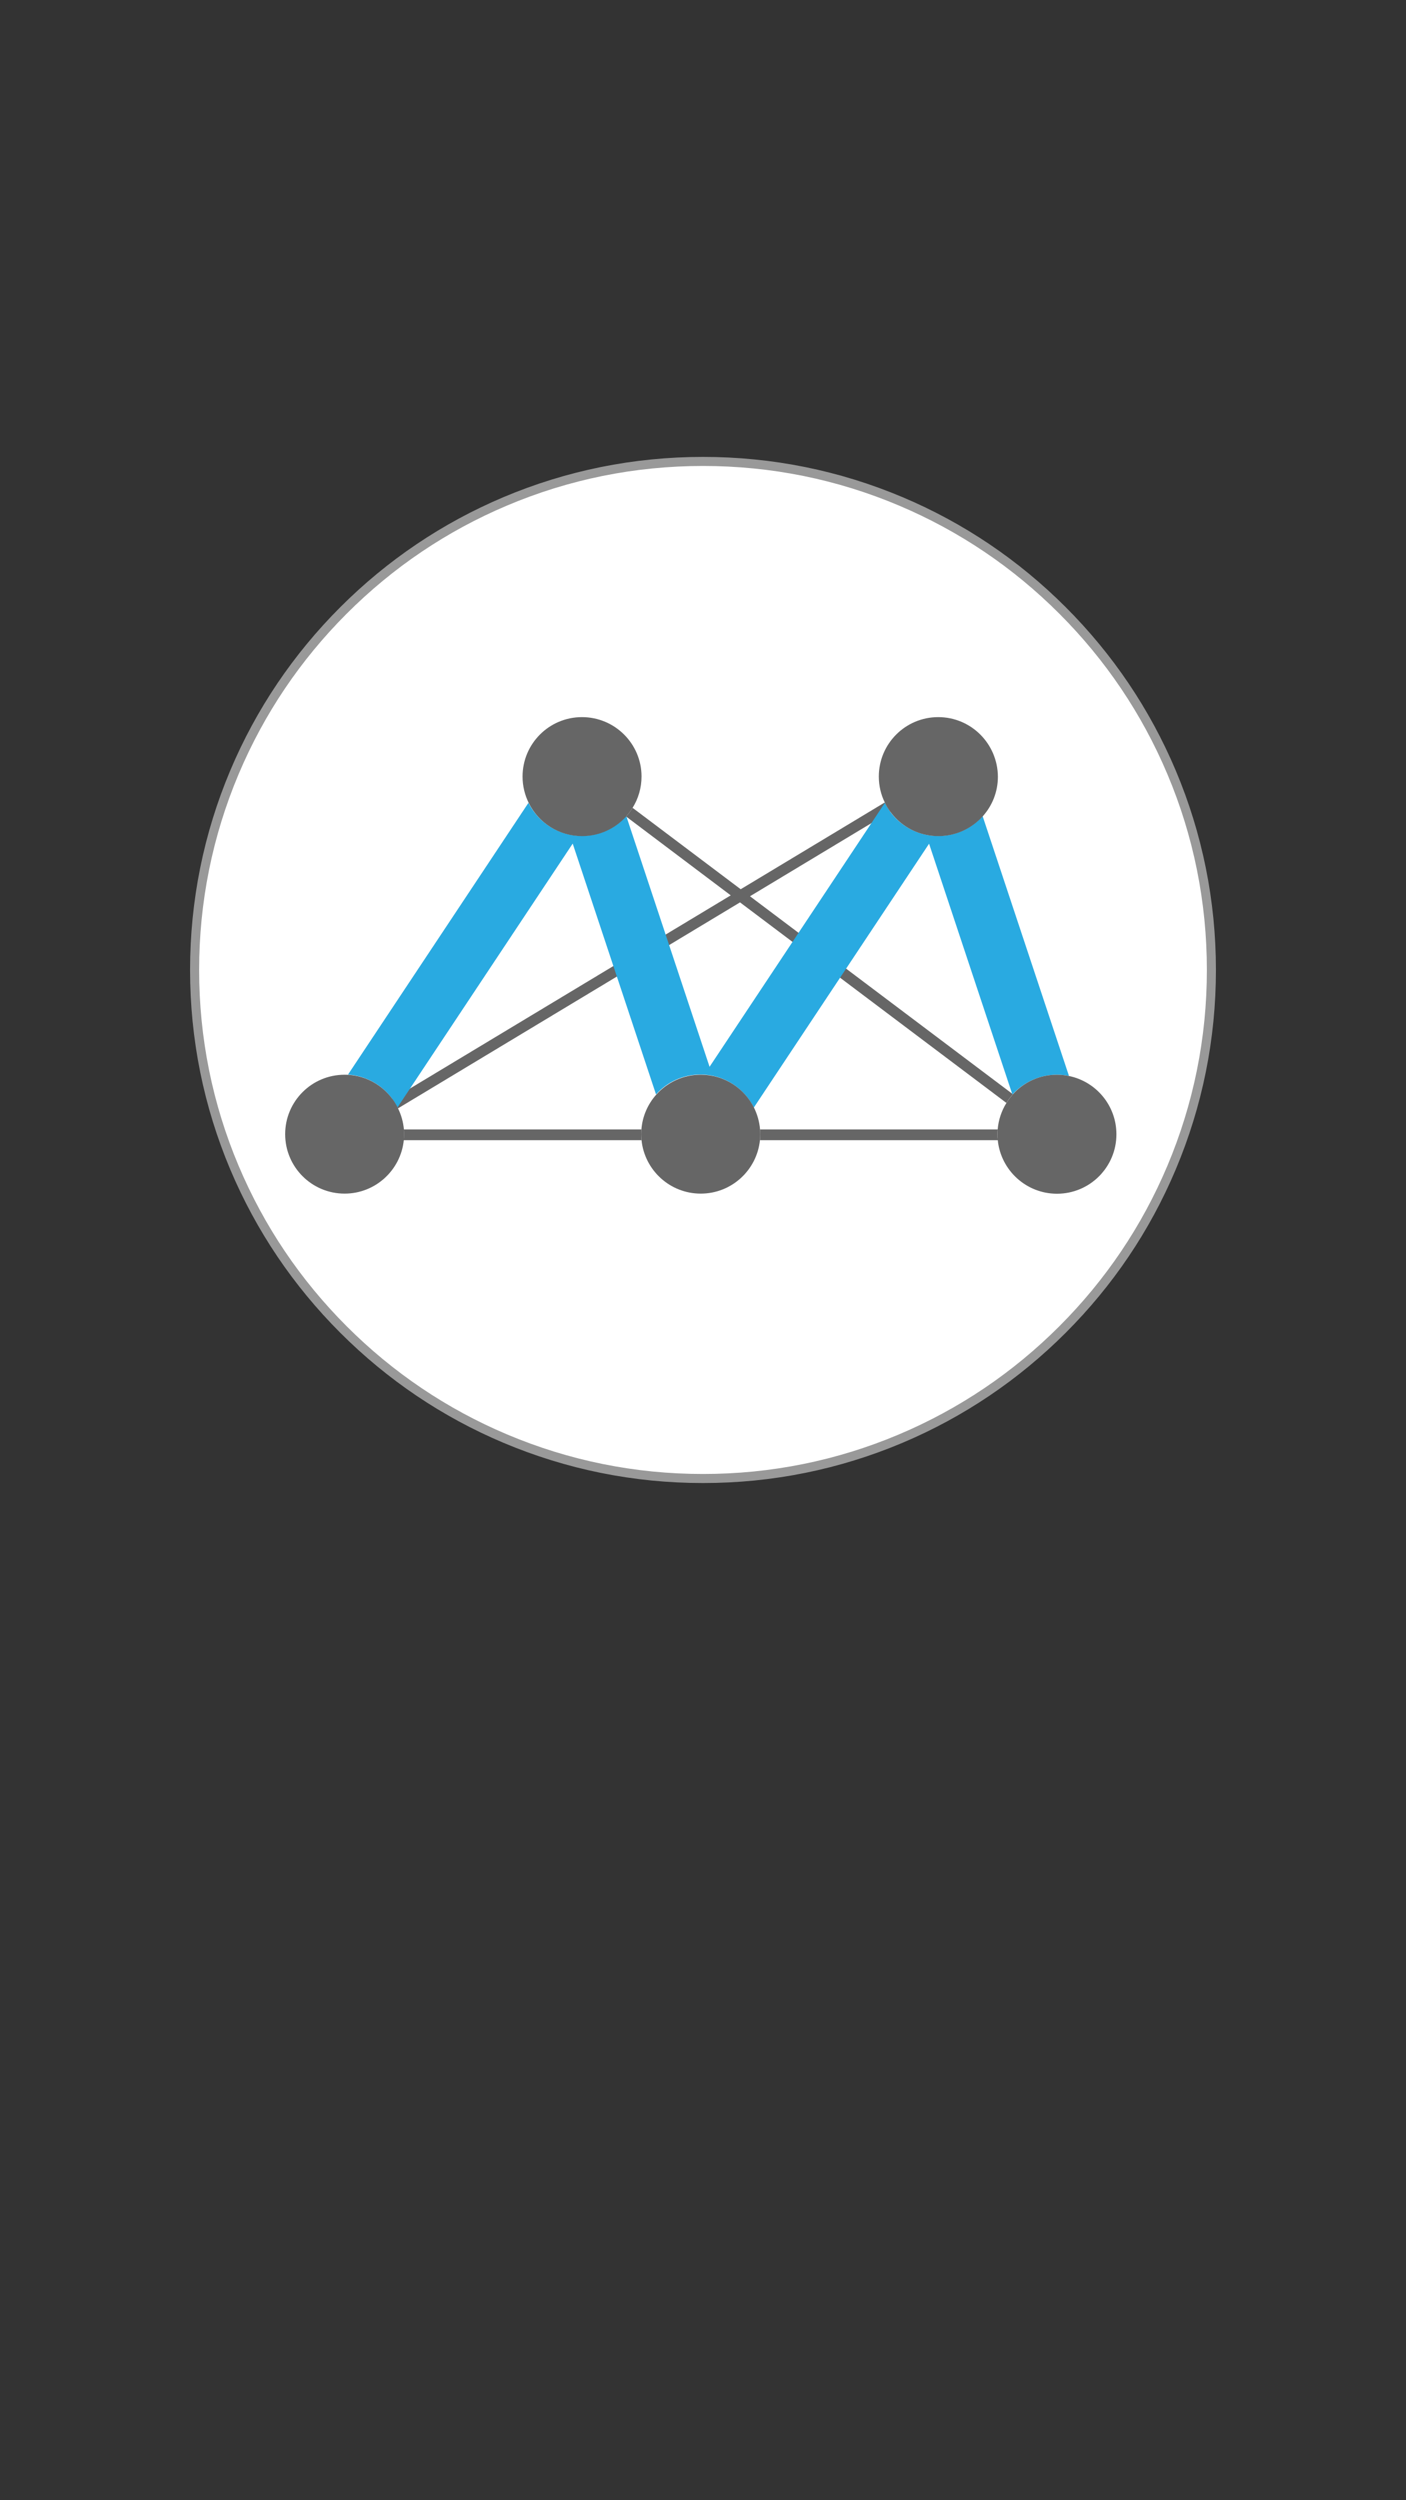 <?xml version="1.0" encoding="utf-8"?>
<!-- Generator: Adobe Illustrator 21.0.0, SVG Export Plug-In . SVG Version: 6.00 Build 0)  -->
<svg version="1.1" id="图层_1" xmlns="http://www.w3.org/2000/svg" xmlns:xlink="http://www.w3.org/1999/xlink" x="0px" y="0px"
	 viewBox="0 0 1242 2208" style="enable-background:new 0 0 1242 2208;" xml:space="preserve">
<rect x="0" y="0" width="1242" height="2208" fill="#333333" stroke="none"/>
<style type="text/css">
	.st0{fill:#FFFFFF;}
	.st1{fill:#999999;}
	.st2{fill:#666666;}
	.st3{fill:#FFFFFF;stroke:#000000;stroke-miterlimit:10;}
	.st4{fill:#FFFFFF;stroke:#29AAE1;stroke-width:30;stroke-miterlimit:10;}
	.st5{fill:#29AAE1;}
</style>
<g>
	<g>
		<circle class="st0" cx="621" cy="856.6" r="449.1"/>
		<path class="st1" d="M621,1309.7c-61.2,0-120.5-12-176.4-35.6c-54-22.8-102.4-55.5-144-97.1s-74.3-90.1-97.1-144
			c-23.6-55.9-35.6-115.2-35.6-176.4s12-120.5,35.6-176.4c22.8-54,55.5-102.4,97.1-144s90.1-74.3,144-97.1
			c55.9-23.6,115.2-35.6,176.4-35.6s120.5,12,176.4,35.6c54,22.8,102.4,55.5,144,97.1c41.6,41.6,74.3,90.1,97.1,144
			c23.6,55.9,35.6,115.2,35.6,176.4s-12,120.5-35.6,176.4c-22.8,54-55.5,102.4-97.1,144c-41.6,41.6-90.1,74.3-144,97.1
			C741.5,1297.7,682.2,1309.7,621,1309.7z M621,411.5c-60.1,0-118.4,11.8-173.2,35c-53,22.4-100.6,54.5-141.5,95.4
			c-40.9,40.9-73,88.5-95.4,141.5c-23.2,54.9-35,113.2-35,173.2s11.8,118.4,35,173.2c22.4,53,54.5,100.6,95.4,141.5
			c40.9,40.9,88.5,73,141.5,95.4c54.9,23.2,113.2,35,173.2,35s118.4-11.8,173.2-35c53-22.4,100.6-54.5,141.5-95.4
			c40.9-40.9,73-88.5,95.4-141.5c23.2-54.9,35-113.2,35-173.2s-11.8-118.4-35-173.2c-22.4-53-54.5-100.6-95.4-141.5
			c-40.9-40.9-88.5-73-141.5-95.4C739.4,423.3,681.1,411.5,621,411.5z"/>
	</g>
	<g>
		<g>
			<path class="st2" d="M881.3,997.4H671.4c0.1,1.4,0.2,2.8,0.2,4.2c0,1.8-0.1,3.6-0.3,5.3h210.1c-0.2-1.8-0.3-3.5-0.3-5.3
				C881.1,1000.2,881.2,998.8,881.3,997.4z"/>
			<path class="st2" d="M566.6,997.4H356.7c0.1,1.4,0.2,2.8,0.2,4.2c0,1.8-0.1,3.6-0.3,5.3h210.1c-0.2-1.8-0.3-3.5-0.3-5.3
				C566.5,1000.2,566.5,998.8,566.6,997.4z"/>
			<path class="st2" d="M662.5,791.5l123.9-74.6c-1.8-2.4-3.3-5-4.7-7.7c-0.1-0.2-0.1-0.3-0.2-0.5l-127.2,76.6l-95.5-71.9
				c-1.6,2.6-3.4,5-5.4,7.3c-0.1,0.1-0.2,0.2-0.3,0.4l92.4,69.6L346.7,970.6c1.8,2.4,3.4,5,4.7,7.7c0.1,0.2,0.1,0.3,0.2,0.5
				l302.1-181.9L889,974c1.6-2.6,3.4-5,5.4-7.3c0.1-0.1,0.2-0.2,0.3-0.4L662.5,791.5z"/>
		</g>
		<path class="st3" d="M476.6,623.5"/>
		<path class="st3" d="M470.3,622.9"/>
		<path class="st4" d="M588.4,999.5"/>
		<path class="st4" d="M829.1,622.9"/>
		<path class="st5" d="M933.7,949.1c3.6,0,7.2,0.4,10.6,1.1L868,720.7c-9.6,10.8-23.6,17.6-39.3,17.6c-3.6,0-7.2-0.4-10.6-1.1
			c-16-3.3-29.4-13.8-36.5-28.1l-154.8,233l-73.6-221.5c-9.6,10.8-23.6,17.6-39.3,17.6c-20.6,0-38.4-11.9-47.1-29.2l-159.4,240
			c19.2,1.2,35.6,12.7,43.7,29l154.8-233l73.6,221.5c9.6-10.8,23.6-17.6,39.3-17.6c20.6,0,38.4,11.9,47.1,29.2l154.8-233l73.6,221.5
			C904,955.9,918.1,949.1,933.7,949.1z"/>
		<g>
			<path class="st2" d="M666.1,978.3c-8.6-17.3-26.4-29.2-47.1-29.2c-15.6,0-29.6,6.8-39.3,17.6c-7.4,8.3-12.2,19-13.1,30.7
				c-0.1,1.4-0.2,2.8-0.2,4.2c0,1.8,0.1,3.6,0.3,5.3c2.7,26.5,25.1,47.2,52.3,47.2s49.6-20.7,52.3-47.2c0.2-1.8,0.3-3.5,0.3-5.3
				c0-1.4-0.1-2.8-0.2-4.2C670.8,990.6,669,984.1,666.1,978.3z"/>
			<path class="st2" d="M351.6,978.8c-0.1-0.2-0.1-0.3-0.2-0.5c-1.3-2.7-2.9-5.3-4.7-7.7c-9-12.2-23-20.4-39-21.4
				c-1.1-0.1-2.2-0.1-3.3-0.1c-29,0-52.5,23.5-52.5,52.5c0,29,23.5,52.5,52.5,52.5c27.2,0,49.6-20.7,52.3-47.2
				c0.2-1.8,0.3-3.5,0.3-5.3c0-1.4-0.1-2.8-0.2-4.2C356.2,990.8,354.4,984.5,351.6,978.8z"/>
			<path class="st2" d="M514.1,633.3c-29,0-52.5,23.5-52.5,52.5c0,8.4,2,16.3,5.5,23.4c8.6,17.3,26.4,29.2,47.1,29.2
				c15.4,0,29.3-6.7,38.9-17.3c0.1-0.1,0.2-0.2,0.3-0.4c2-2.3,3.8-4.7,5.4-7.3c5-8,7.9-17.5,7.9-27.7
				C566.7,656.8,543.1,633.3,514.1,633.3z"/>
			<path class="st2" d="M828.8,633.3c-29,0-52.5,23.5-52.5,52.5c0,8.2,1.9,16,5.3,22.9c0.1,0.2,0.1,0.3,0.2,0.5
				c1.3,2.7,2.9,5.3,4.7,7.7c7.6,10.3,18.8,17.8,31.8,20.4c3.4,0.7,6.9,1.1,10.6,1.1c15.6,0,29.6-6.8,39.3-17.6
				c8.3-9.3,13.3-21.5,13.3-34.9C881.3,656.8,857.8,633.3,828.8,633.3z"/>
			<path class="st2" d="M944.2,950.2c-3.4-0.7-6.9-1.1-10.6-1.1c-15.4,0-29.3,6.7-38.9,17.3c-0.1,0.1-0.2,0.2-0.3,0.4
				c-2,2.3-3.8,4.7-5.4,7.3c-4.3,6.9-7,14.9-7.7,23.4c-0.1,1.4-0.2,2.8-0.2,4.2c0,1.8,0.1,3.6,0.3,5.3c2.7,26.5,25.1,47.2,52.3,47.2
				c29,0,52.5-23.5,52.5-52.5C986.2,976.3,968.2,955.1,944.2,950.2z"/>
		</g>
	</g>
</g>
</svg>
